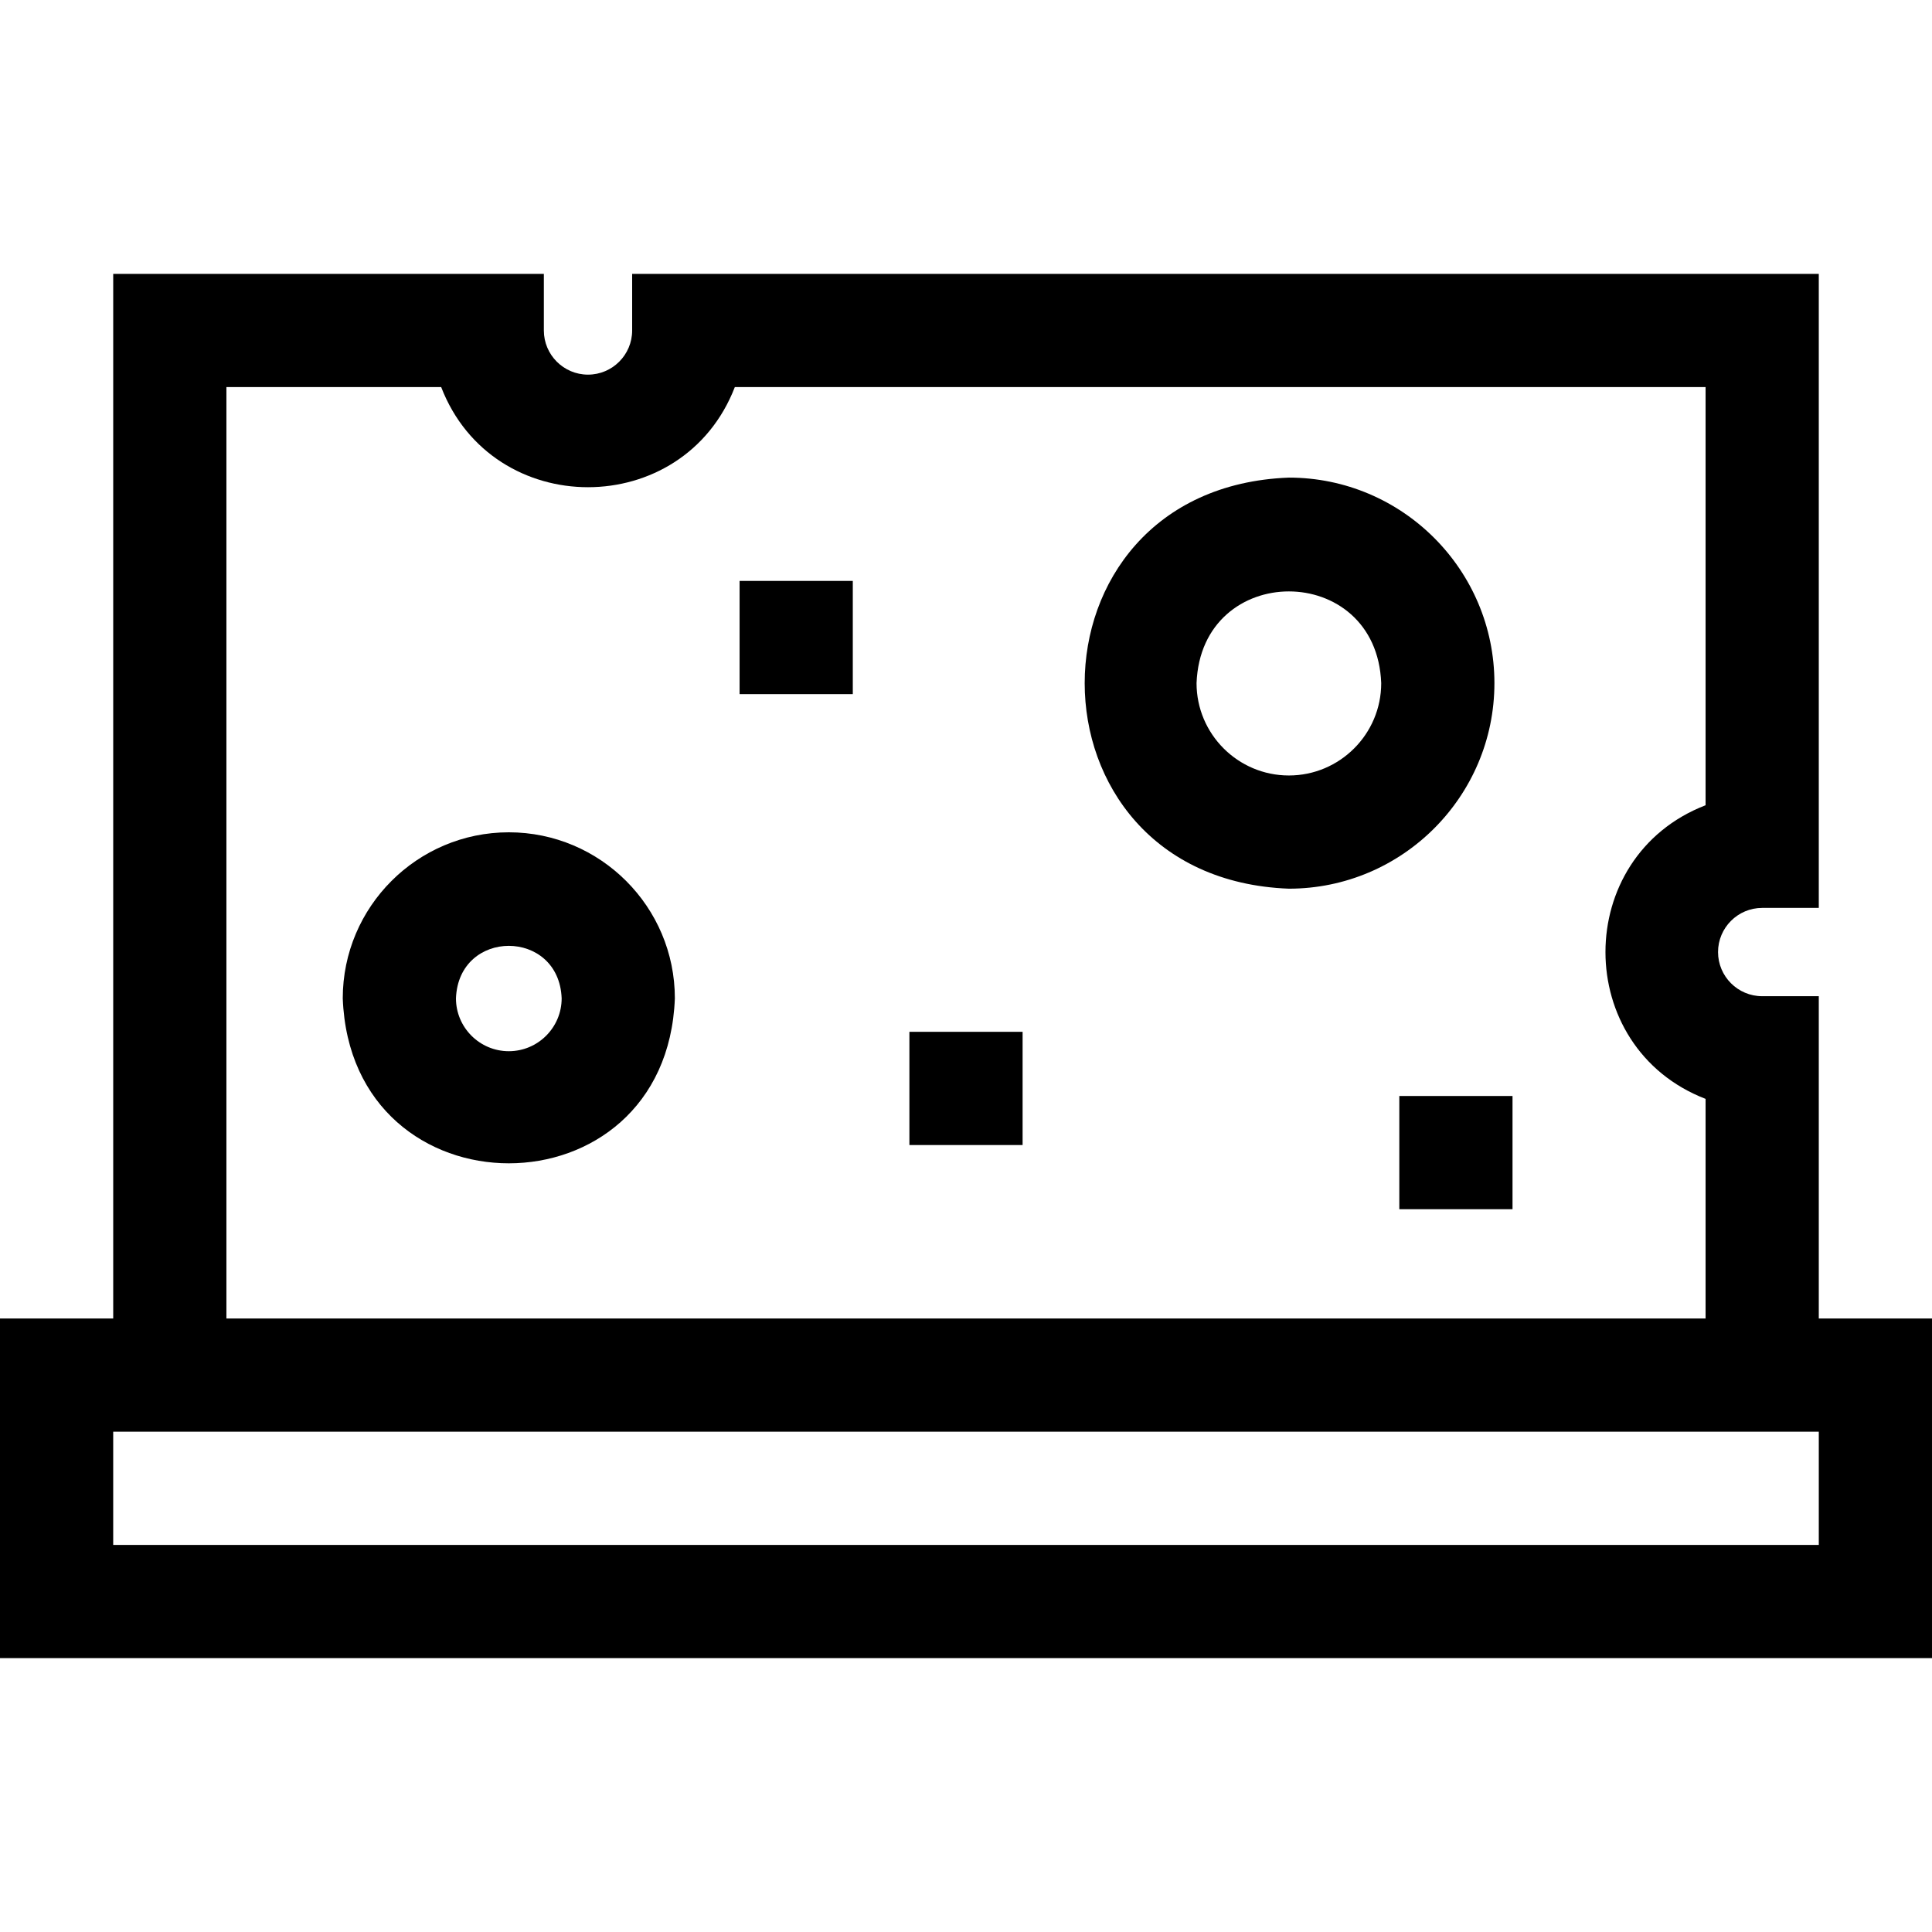 <svg id="Layer_1" enable-background="new 0 0 511.998 511.998" height="512" viewBox="0 0 511.998 511.998" width="512" xmlns="http://www.w3.org/2000/svg"><g><path d="m481.996 349.411v-85.408h-15c-6.451 0-11.699-5.248-11.699-11.699s5.248-11.699 11.699-11.699h15v-168.022h-314.47v15c0 6.451-5.249 11.699-11.7 11.699s-11.699-5.248-11.699-11.699v-15h-114.125v276.828h-30.002v90.004h511.998v-90.004zm-421.994-246.828h56.915c13.674 35.387 64.16 35.364 77.819 0h257.26v110.812c-35.386 13.674-35.365 64.16 0 77.819v58.197h-391.994zm421.996 306.832h-451.998v-30.004h451.998z"/><path d="m134.839 220.568c-24.265 0-44.005 19.741-44.005 44.005 2.212 58.298 85.806 58.282 88.01-.001 0-24.263-19.74-44.004-44.005-44.004zm0 58.011c-7.723 0-14.005-6.283-14.005-14.005.704-18.555 27.309-18.55 28.01 0 0 7.722-6.282 14.005-14.005 14.005z"/><path d="m396.035 181.04c0-30.034-24.435-54.469-54.469-54.469-72.161 2.738-72.141 106.21.001 108.938 30.034 0 54.468-24.435 54.468-54.469zm-54.469 24.469c-13.492 0-24.469-10.977-24.469-24.469 1.23-32.417 47.712-32.408 48.938 0 0 13.492-10.976 24.469-24.469 24.469z"/><path d="m195.999 153.949h30v30.001h-30z"/><path d="m240.999 273.442h30v30.002h-30z"/><path d="m370.832 290.449h30v30.002h-30z"/></g></svg>